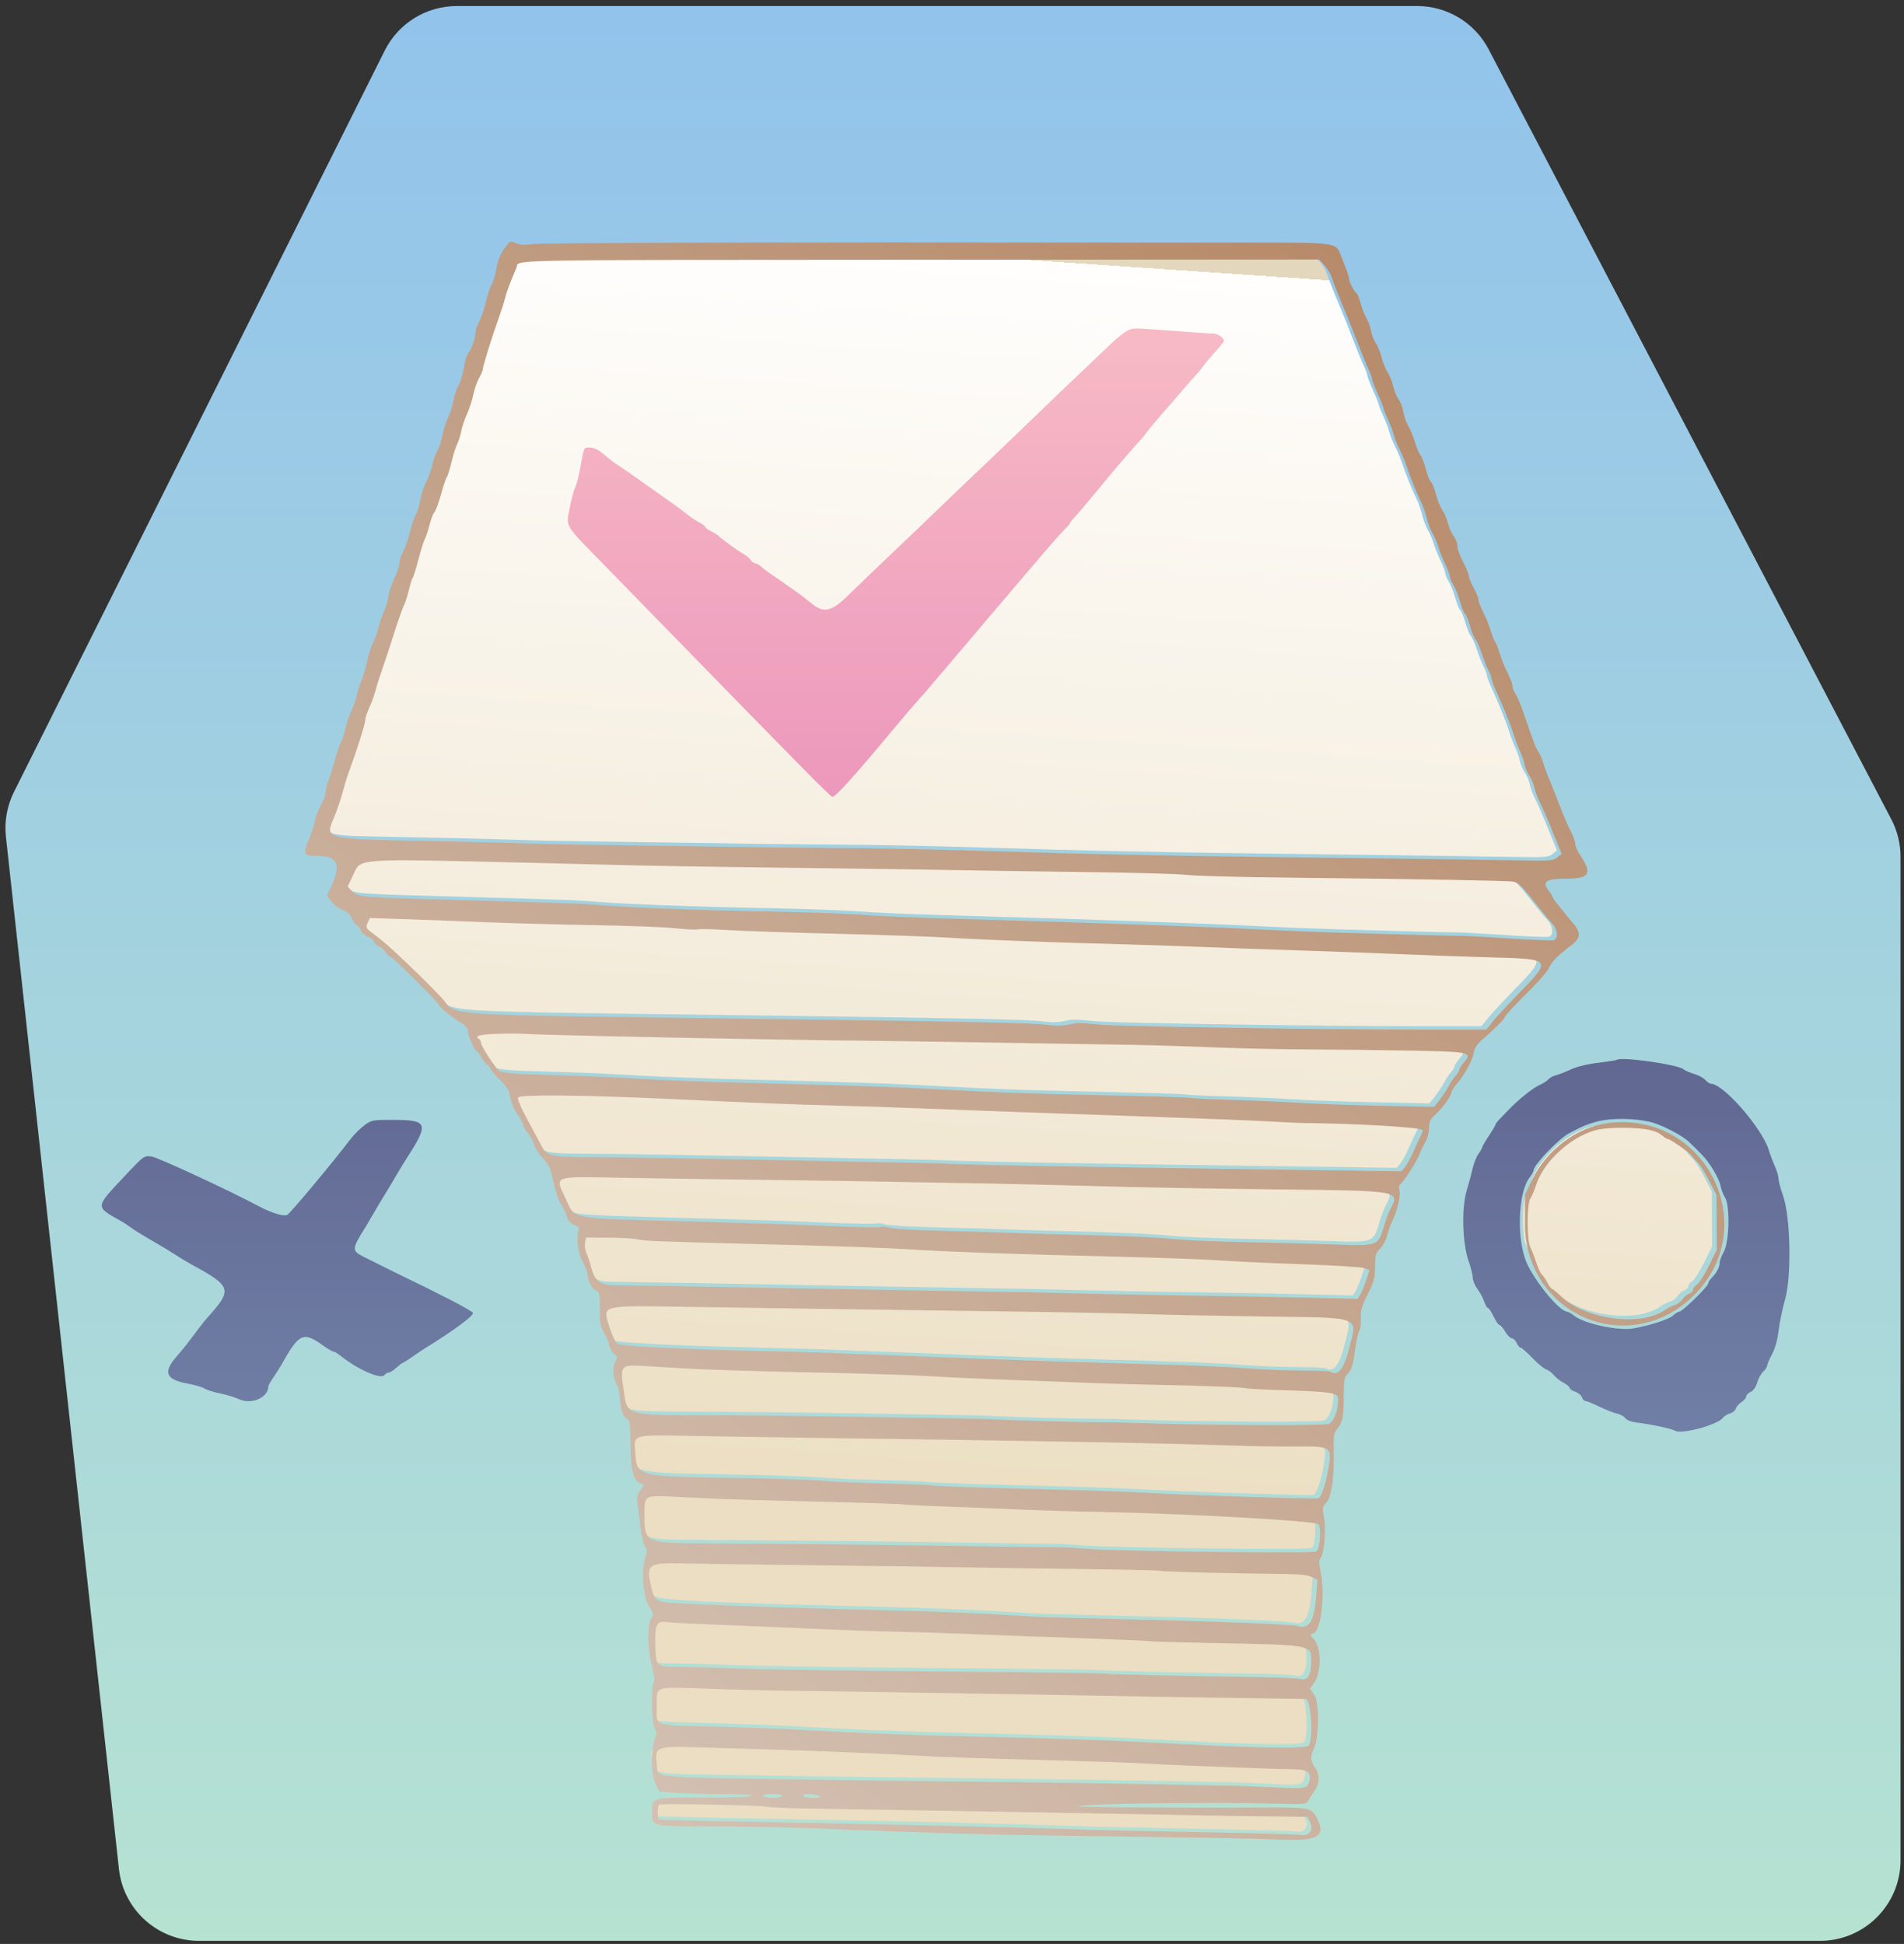 <svg width="189" height="193" viewBox="0 0 189 193" fill="none" xmlns="http://www.w3.org/2000/svg">
<rect x="0" y="0" width="189" height="193" fill="#333333" stroke="none"/>
<path d="M1.385 78.629L38.188 5.023C39.544 2.312 42.315 0.599 45.347 0.599H140.676C143.655 0.599 146.388 2.254 147.769 4.894L187.745 81.352C188.344 82.496 188.656 83.769 188.656 85.061V184.691C188.656 189.112 185.073 192.696 180.652 192.696H19.763C15.679 192.696 12.251 189.622 11.806 185.563L0.587 83.08C0.42 81.551 0.697 80.005 1.385 78.629Z" fill="url(#paint0_linear)"/>
<path fill-rule="evenodd" clip-rule="evenodd" d="M51.392 25.555C51.212 25.601 50.947 25.909 50.802 26.238C50.25 27.498 49.783 28.745 49.661 29.289C49.591 29.6 49.336 30.406 49.095 31.08C48.36 33.131 47.477 35.952 47.477 36.248C47.477 36.401 47.311 36.809 47.108 37.153C46.905 37.498 46.642 38.245 46.524 38.814C46.407 39.383 46.117 40.273 45.881 40.791C45.644 41.31 45.39 42.071 45.316 42.482C45.243 42.893 45.062 43.462 44.915 43.747C44.767 44.032 44.514 44.84 44.35 45.543C44.187 46.246 43.98 46.91 43.89 47.019C43.801 47.127 43.544 47.891 43.319 48.717C43.095 49.543 42.8 50.346 42.663 50.502C42.526 50.658 42.311 51.209 42.184 51.728C42.058 52.246 41.845 52.889 41.711 53.155C41.578 53.422 41.286 54.355 41.063 55.229C40.84 56.104 40.591 56.904 40.509 57.007C40.428 57.111 40.254 57.663 40.123 58.233C39.992 58.803 39.765 59.505 39.62 59.792C39.475 60.079 39.014 61.394 38.597 62.715C38.179 64.035 37.667 65.582 37.46 66.153C37.252 66.723 36.971 67.614 36.836 68.132C36.701 68.651 36.411 69.457 36.192 69.924C35.974 70.391 35.794 70.942 35.792 71.15C35.789 71.519 34.961 74.15 34.237 76.094C34.035 76.635 33.756 77.526 33.618 78.073C33.48 78.621 33.147 79.646 32.879 80.35C31.913 82.892 31.985 82.937 37.201 83.05C39.275 83.095 42.881 83.172 45.215 83.221C47.548 83.27 50.507 83.35 51.789 83.398C53.86 83.477 57.908 83.542 75.479 83.78C78.071 83.815 82.356 83.857 85.001 83.873C87.646 83.89 93.543 84.02 98.106 84.162C107.715 84.461 113.949 84.595 124.599 84.732C128.799 84.785 135.757 84.874 140.061 84.929C144.365 84.984 149.185 85.055 150.772 85.085C153.353 85.136 153.705 85.104 154.104 84.79L154.55 84.439L154.112 83.357C153.027 80.677 152.802 80.149 152.404 79.352C152.171 78.885 151.919 78.206 151.843 77.843C151.767 77.48 151.545 76.957 151.35 76.681C151.154 76.404 150.94 75.895 150.875 75.55C150.809 75.204 150.626 74.666 150.469 74.355C150.311 74.044 150.033 73.323 149.851 72.752C149.484 71.607 148.755 69.79 148.057 68.286C147.807 67.747 147.603 67.196 147.602 67.06C147.601 66.924 147.465 66.558 147.299 66.247C147.133 65.936 146.829 65.172 146.623 64.55C146.417 63.928 146.137 63.291 146 63.136C145.863 62.98 145.611 62.366 145.44 61.772C145.268 61.177 145.049 60.643 144.954 60.584C144.858 60.525 144.642 59.993 144.473 59.402C144.305 58.811 144.007 58.063 143.811 57.739C143.615 57.416 143.455 57.03 143.455 56.881C143.455 56.732 143.251 56.191 143.003 55.678C142.754 55.164 142.448 54.405 142.322 53.99C142.196 53.576 141.933 52.956 141.737 52.612C141.541 52.27 141.285 51.591 141.167 51.104C141.049 50.617 140.807 49.922 140.628 49.559C140.175 48.64 139.501 46.985 139.171 45.977C139.018 45.51 138.7 44.746 138.464 44.279C138.228 43.813 137.975 43.178 137.902 42.868C137.829 42.559 137.563 41.856 137.312 41.307C137.061 40.758 136.855 40.238 136.855 40.151C136.855 40.065 136.601 39.434 136.29 38.747C135.979 38.061 135.724 37.401 135.724 37.281C135.724 37.16 135.561 36.712 135.362 36.286C135.163 35.86 134.692 34.705 134.316 33.72C133.941 32.735 133.435 31.462 133.194 30.892C132.478 29.206 131.93 27.823 131.708 27.147C131.593 26.799 131.271 26.268 130.991 25.968L130.481 25.423L91.1 25.447C69.441 25.46 51.572 25.509 51.392 25.555ZM35.733 85.138C35.301 85.208 35.105 85.442 34.629 86.45L34.049 87.676L34.462 88.116C35.055 88.746 35.033 88.745 46.629 89.059C52.437 89.217 57.612 89.389 58.131 89.441C60.896 89.721 68.082 90.007 76.61 90.175C80.136 90.245 83.997 90.386 85.19 90.488C86.382 90.591 90.158 90.755 93.581 90.853C108.702 91.288 119.586 91.672 125.542 91.981C127.46 92.081 130.727 92.208 132.801 92.265C134.875 92.321 138.185 92.415 140.155 92.475C142.126 92.535 144.035 92.575 144.398 92.564C144.761 92.554 146.931 92.67 149.219 92.822C151.508 92.975 153.551 93.055 153.758 93.001C154.253 92.871 154.142 91.872 153.569 91.3C153.347 91.078 152.53 90.084 151.752 89.091C150.641 87.672 150.216 87.265 149.772 87.192C149.132 87.087 140.38 86.93 127.427 86.792C122.605 86.74 118.065 86.618 117.339 86.521C116.613 86.424 112.201 86.299 107.534 86.242C102.867 86.186 96.97 86.099 94.429 86.048C91.888 85.997 85.736 85.908 80.758 85.849C69.912 85.722 63.643 85.618 59.074 85.492C48.042 85.186 36.508 85.011 35.733 85.138ZM36.023 91.297C35.806 91.771 35.844 91.827 36.876 92.587C37.807 93.273 38.833 94.209 41.538 96.842C41.849 97.145 42.655 97.968 43.329 98.671C45.195 100.618 41.212 100.363 77.364 100.845C96.338 101.097 102.304 101.227 103.574 101.415C104.275 101.518 105.029 101.511 105.554 101.396C106.549 101.177 106.254 101.177 108.854 101.396C111.054 101.58 130.754 101.879 140.966 101.883L147.057 101.885L147.745 101.036C148.124 100.57 149.349 99.25 150.47 98.104C153.549 94.952 153.489 94.871 147.972 94.724C145.747 94.665 141.932 94.531 139.495 94.425C137.058 94.321 132.518 94.151 129.407 94.049C122.578 93.825 124.025 93.877 118.753 93.668C116.316 93.572 112.71 93.453 110.74 93.402C104.442 93.242 96.687 92.947 93.675 92.752C92.067 92.648 87.019 92.472 82.456 92.36C77.892 92.248 73.036 92.083 71.665 91.993C70.293 91.903 69.001 91.874 68.795 91.928C68.588 91.982 67.589 91.934 66.575 91.821C65.56 91.708 61.888 91.566 58.414 91.507C54.94 91.447 50.103 91.315 47.666 91.213C45.229 91.112 41.663 90.977 39.742 90.915L36.248 90.801L36.023 91.297ZM48.844 102.301C47.082 102.363 46.59 102.512 47.1 102.828C47.204 102.892 47.289 103.074 47.289 103.233C47.289 103.522 48.726 105.726 49.079 105.978C49.382 106.195 50.929 106.311 54.737 106.404C56.707 106.452 59.789 106.577 61.585 106.683C66.012 106.943 68.191 107.023 76.987 107.253C86.428 107.499 89.023 107.598 96.409 107.997C98.379 108.103 102.071 108.238 104.611 108.295C115.013 108.531 117.361 108.599 117.811 108.676C118.07 108.721 119.937 108.804 121.959 108.861C123.981 108.918 126.824 109.044 128.276 109.141C129.728 109.238 133.385 109.37 136.402 109.435L141.889 109.554L142.458 108.831C142.771 108.433 143.174 107.819 143.355 107.465C143.536 107.112 143.844 106.65 144.041 106.44C144.237 106.229 144.398 105.966 144.398 105.857C144.398 105.746 144.613 105.407 144.874 105.102C145.71 104.131 145.472 104.08 139.59 103.967C136.686 103.912 132.188 103.86 129.596 103.852C127.003 103.845 122.803 103.753 120.262 103.649C117.721 103.545 113.945 103.43 111.871 103.393C104.912 103.269 84.722 102.958 84.341 102.97C82.448 103.025 52.636 102.415 51.437 102.297C51.074 102.261 49.907 102.263 48.844 102.301ZM50.957 108.627C50.897 108.784 51.257 109.661 51.761 110.584C52.264 111.503 52.842 112.579 53.046 112.973C53.871 114.57 53.641 114.514 59.513 114.556C62.383 114.577 69.652 114.695 75.667 114.819C81.682 114.943 87.834 115.062 89.338 115.083C90.842 115.104 93.43 115.18 95.089 115.251C96.748 115.322 107.228 115.508 118.376 115.665L138.647 115.949L139.004 115.517C139.201 115.279 139.565 114.618 139.813 114.047C140.061 113.477 140.391 112.765 140.546 112.466C140.7 112.167 140.796 111.891 140.758 111.852C140.475 111.569 134.006 111.191 128.842 111.155C128.53 111.153 127.003 111.08 125.447 110.993C123.892 110.906 118.885 110.706 114.322 110.548C100.991 110.089 96.322 109.92 91.412 109.719C88.871 109.616 84.926 109.485 82.644 109.429C78.714 109.332 75.075 109.187 65.768 108.756C57.335 108.366 51.078 108.312 50.957 108.627ZM158.257 111.79C155.751 112.278 152.819 114.853 152.036 117.253C151.85 117.823 151.582 118.457 151.442 118.662C151.088 119.177 151.092 122.819 151.448 123.501C151.59 123.775 151.854 124.453 152.034 125.01C152.213 125.566 152.464 126.106 152.593 126.209C152.72 126.313 152.967 126.674 153.142 127.011C153.316 127.348 153.52 127.625 153.595 127.625C153.67 127.627 154.086 127.966 154.518 128.38C156.876 130.635 162.338 131.385 164.704 129.78C165.084 129.522 165.587 129.263 165.823 129.204C166.058 129.144 166.381 128.899 166.539 128.657C166.697 128.416 166.998 128.163 167.209 128.096C167.419 128.03 167.591 127.855 167.591 127.707C167.591 127.559 167.764 127.331 167.976 127.201C168.189 127.071 168.718 126.242 169.155 125.361L169.947 123.758L169.934 121.024L169.921 118.29L169.192 116.876C168.791 116.098 168.281 115.287 168.057 115.074C167.834 114.861 167.573 114.562 167.479 114.411C167.281 114.093 165.316 112.727 165.056 112.727C164.96 112.727 164.698 112.555 164.474 112.345C163.778 111.691 160.341 111.384 158.257 111.79ZM55.251 116.873C54.922 117.406 56.112 119.955 56.873 120.345C57.374 120.603 58.883 120.68 68.219 120.933C74.765 121.11 77.658 121.205 82.222 121.392C84.686 121.493 86.825 121.529 86.975 121.471C87.125 121.414 87.527 121.454 87.869 121.561C88.21 121.668 90.699 121.807 93.399 121.871C96.099 121.934 99.026 122.018 99.904 122.057C100.782 122.096 103.537 122.177 106.026 122.238C111.614 122.375 114.387 122.501 116.585 122.721C117.518 122.814 120.658 122.936 123.562 122.994C126.466 123.051 130.301 123.152 132.085 123.219C136.231 123.373 136.334 123.338 136.858 121.582C137.068 120.876 137.365 120.059 137.518 119.766C138.518 117.848 138.721 117.884 126.107 117.743C120.04 117.675 112.361 117.539 109.043 117.44C105.724 117.341 100.675 117.217 97.823 117.165C84.547 116.92 81.734 116.875 73.97 116.779C69.407 116.724 63.383 116.634 60.582 116.58C55.586 116.484 55.487 116.49 55.251 116.873ZM57.607 123.038C57.554 123.317 57.627 123.805 57.769 124.122C57.911 124.441 58.12 125.071 58.234 125.524C58.553 126.8 59.118 127.244 60.432 127.257C62.606 127.279 71.574 127.431 83.493 127.648C90.182 127.77 96.97 127.885 98.577 127.904C100.185 127.922 103.664 127.996 106.308 128.066C108.953 128.136 114.044 128.234 117.622 128.283C121.2 128.332 126.419 128.426 129.219 128.491L134.31 128.611L134.564 128.184C134.704 127.949 134.967 127.308 135.148 126.759L135.477 125.76L134.988 125.565C134.719 125.458 131.91 125.282 128.747 125.173C125.584 125.064 121.935 124.894 120.639 124.795C119.343 124.696 114.591 124.526 110.08 124.418C100.084 124.177 93.191 123.93 89.432 123.677C87.877 123.572 83.082 123.395 78.778 123.284C64.519 122.915 63.605 122.882 62.845 122.711C62.43 122.618 61.104 122.54 59.897 122.537L57.703 122.532L57.607 123.038ZM60.064 129.565C59.534 129.996 60.135 132.701 60.844 133.081C61.257 133.302 67.177 133.606 74.159 133.765C77.166 133.833 80.306 133.917 81.135 133.952C81.965 133.987 84.893 134.1 87.641 134.203C90.389 134.306 94.971 134.482 97.823 134.593C100.675 134.705 105.894 134.875 109.42 134.971C117.827 135.201 120.986 135.326 123.845 135.543C125.141 135.641 127.377 135.724 128.813 135.727C130.249 135.73 131.505 135.783 131.605 135.844C132.361 136.312 132.944 135.583 133.464 133.518C134.281 130.275 134.901 130.501 124.787 130.36C120.276 130.297 115.44 130.204 114.039 130.153C110.905 130.04 105.741 129.944 94.712 129.797C86.3 129.684 82.504 129.629 67.936 129.41C61.569 129.314 60.342 129.338 60.064 129.565ZM61.411 135.58C61.058 136.24 61.544 139.067 62.107 139.63C62.583 140.107 63.349 140.153 70.953 140.169C76.23 140.179 96.589 140.481 98.2 140.572C100.466 140.7 106.572 140.863 109.325 140.868C110 140.87 111.018 140.888 111.588 140.911C117.954 141.157 131.072 141.231 131.459 141.023C132.003 140.732 132.444 139.441 132.352 138.414C132.31 137.957 131.401 137.826 127.395 137.701C125.183 137.631 123.317 137.541 123.247 137.5C123.068 137.394 119.355 137.247 114.322 137.148C111.937 137.101 109.01 137.018 107.817 136.964C106.624 136.911 103.188 136.779 100.18 136.673C97.173 136.566 93.397 136.392 91.789 136.287C90.182 136.181 84.921 136.014 80.098 135.915C72.295 135.755 69.085 135.632 63.275 135.273C61.727 135.177 61.617 135.195 61.411 135.58ZM62.758 142.417C62.597 142.611 62.544 143.117 62.598 143.959C62.744 146.245 62.748 146.246 72.65 146.393C76.28 146.448 80.141 146.573 81.23 146.672C82.319 146.771 85.144 146.893 87.508 146.943C89.873 146.993 91.879 147.078 91.966 147.133C92.055 147.187 95.636 147.321 99.925 147.431C108.926 147.661 111.119 147.734 113.851 147.894C117.359 148.101 130.154 148.506 130.388 148.418C130.704 148.298 131.137 147.014 131.407 145.396C131.759 143.296 131.662 143.233 128.184 143.268C126.679 143.283 124.217 143.252 122.713 143.199C115.751 142.956 103.134 142.72 81.324 142.426C77.591 142.376 71.94 142.288 68.767 142.231C63.728 142.141 62.968 142.164 62.758 142.417ZM63.714 148.515C63.451 149.006 63.445 150.874 63.702 151.801C63.976 152.788 64.459 152.873 69.822 152.887C75.31 152.901 91.336 153.075 98.2 153.195C100.949 153.243 103.664 153.276 104.234 153.267C104.805 153.259 106.374 153.339 107.723 153.444C110.802 153.685 129.895 153.899 130.194 153.696C130.564 153.446 130.725 151.313 130.398 150.986C130.066 150.654 117.363 149.937 108.948 149.774C106.096 149.719 102.023 149.593 99.897 149.495C97.771 149.397 94.589 149.269 92.826 149.209C91.063 149.149 89.409 149.062 89.149 149.015C88.89 148.968 85.114 148.847 80.758 148.746C72.939 148.565 71.4 148.512 66.447 148.255C64.018 148.129 63.916 148.139 63.714 148.515ZM64.324 155.225C63.801 155.675 63.922 157.246 64.56 158.291C64.887 158.827 68.739 159.067 82.267 159.395C92.681 159.648 95.336 159.749 102.349 160.164C103.126 160.21 107.369 160.331 111.777 160.434C120.676 160.64 127.848 160.928 128.392 161.1C129.466 161.441 130 160.578 130.178 158.215L130.307 156.51L129.763 156.231C129.383 156.036 128.536 155.945 126.956 155.927C120.911 155.856 114.923 155.705 114.782 155.618C114.697 155.565 110.824 155.479 106.177 155.427C101.531 155.375 96.329 155.299 94.618 155.258C92.906 155.216 86.627 155.13 80.664 155.065C74.701 155 68.694 154.916 67.316 154.877C64.948 154.811 64.784 154.83 64.324 155.225ZM64.807 160.927C64.493 161.304 64.504 164.17 64.821 164.763C65.008 165.112 65.211 165.148 67.047 165.156C68.158 165.161 69.746 165.196 70.576 165.234C74.337 165.405 81.818 165.527 94.806 165.628C102.533 165.688 108.981 165.773 109.137 165.817C109.385 165.886 116.696 166.052 125.259 166.182C126.814 166.206 128.352 166.289 128.675 166.365C129.337 166.522 129.69 165.929 129.69 164.66C129.69 162.919 130.04 162.984 119.508 162.774C116.345 162.712 113.712 162.632 113.657 162.598C113.603 162.565 110.76 162.441 107.34 162.324C103.921 162.206 100.317 162.076 99.332 162.034C98.347 161.992 96.522 161.915 95.278 161.863C94.033 161.81 91.063 161.721 88.678 161.663C86.293 161.606 82.602 161.476 80.476 161.376C78.35 161.275 74.277 161.103 71.425 160.993C68.573 160.883 65.975 160.753 65.652 160.704C65.252 160.643 64.983 160.714 64.807 160.927ZM64.878 167.521C64.698 167.961 64.683 170.216 64.856 170.636C64.965 170.901 65.66 170.956 70.23 171.067C73.117 171.137 76.879 171.275 78.59 171.373C85.268 171.754 90.336 171.944 98.672 172.125C103.442 172.23 109.637 172.438 112.437 172.588C124.067 173.214 129.174 173.324 129.444 172.953C129.932 172.286 129.677 168.404 129.141 168.339C129.08 168.332 126.357 168.292 123.09 168.252C119.824 168.211 112.866 168.096 107.628 167.997C99.121 167.836 81.589 167.557 76.327 167.498C75.238 167.486 72.25 167.405 69.686 167.319C65.197 167.167 65.019 167.175 64.878 167.521ZM65.033 173.39C64.633 173.715 64.604 173.841 64.727 174.739C64.91 176.071 65.03 176.105 69.822 176.182C72 176.217 76.879 176.295 80.664 176.355C84.45 176.416 92.044 176.51 97.54 176.566C103.037 176.621 110.716 176.732 114.605 176.812C118.494 176.892 121.973 176.957 122.336 176.955C122.699 176.955 124.356 177.023 126.017 177.109C129.261 177.275 129.32 177.262 129.552 176.316C129.712 175.663 129.237 175.331 128.121 175.317C125.595 175.286 116.645 174.946 113.945 174.78C112.286 174.678 107.195 174.5 102.632 174.386C98.068 174.272 92.935 174.097 91.224 173.997C87.2 173.764 80.783 173.493 76.139 173.361C74.116 173.303 70.89 173.205 68.969 173.144C65.723 173.04 65.444 173.057 65.033 173.39ZM64.96 178.84C64.781 179.019 64.786 180.186 64.966 180.295C65.044 180.341 68.247 180.432 72.085 180.497C83.573 180.689 100.744 181.081 106.026 181.271C107.685 181.33 113.37 181.461 118.659 181.561C123.948 181.661 128.446 181.785 128.653 181.837C129.409 182.027 129.968 181.33 129.612 180.64L129.303 180.044L126.527 180.002C125 179.979 123.072 179.955 122.242 179.949C121.412 179.943 117.636 179.876 113.851 179.8C108.081 179.685 93.803 179.439 79.344 179.205C77.529 179.175 75.917 179.104 75.761 179.047C75.319 178.884 65.111 178.689 64.96 178.84Z" fill="url(#paint1_linear)"/>
<path fill-rule="evenodd" clip-rule="evenodd" d="M50.264 24.408C49.643 25.252 49.447 25.714 49.241 26.832C49.133 27.419 48.927 28.078 48.783 28.296C48.641 28.515 48.389 29.272 48.225 29.978C48.062 30.685 47.761 31.574 47.558 31.953C47.355 32.333 47.188 32.822 47.188 33.041C47.188 33.586 46.814 34.657 46.495 35.028C46.35 35.195 46.145 35.872 46.039 36.531C45.933 37.191 45.691 37.987 45.5 38.301C45.31 38.614 45.095 39.253 45.023 39.719C44.95 40.186 44.696 40.992 44.458 41.511C44.22 42.029 43.965 42.835 43.892 43.302C43.818 43.769 43.606 44.415 43.42 44.739C43.234 45.062 42.99 45.752 42.879 46.272C42.767 46.792 42.51 47.503 42.307 47.852C42.104 48.202 41.846 48.99 41.734 49.604C41.623 50.218 41.409 50.91 41.257 51.14C41.106 51.37 40.854 52.116 40.696 52.797C40.538 53.478 40.237 54.355 40.028 54.747C39.817 55.138 39.646 55.664 39.646 55.914C39.646 56.166 39.423 56.841 39.152 57.415C38.88 57.99 38.613 58.804 38.559 59.225C38.506 59.646 38.316 60.287 38.139 60.65C37.961 61.013 37.714 61.724 37.59 62.231C37.466 62.737 37.209 63.458 37.019 63.834C36.828 64.208 36.57 65.024 36.444 65.647C36.319 66.269 36.067 67.12 35.885 67.539C35.703 67.957 35.492 68.632 35.416 69.038C35.34 69.445 35.114 70.097 34.915 70.487C34.716 70.878 34.432 71.714 34.285 72.345C34.138 72.976 33.933 73.594 33.831 73.718C33.728 73.842 33.473 74.58 33.264 75.358C33.055 76.135 32.754 77.111 32.596 77.526C32.438 77.941 32.304 78.485 32.3 78.735C32.295 78.985 32.091 79.537 31.846 79.961C31.601 80.385 31.338 81.071 31.263 81.485C31.187 81.9 30.916 82.737 30.66 83.346C30.039 84.822 30.123 84.973 31.578 84.98C33.545 84.99 33.899 85.879 32.832 88.124L32.455 88.915L32.874 89.482C33.104 89.793 33.606 90.173 33.989 90.326C34.452 90.511 34.768 90.8 34.926 91.184C35.058 91.502 35.239 91.762 35.327 91.762C35.415 91.762 35.618 92.015 35.779 92.325C35.939 92.635 36.278 92.94 36.531 93.004C36.785 93.068 37.042 93.276 37.103 93.468C37.164 93.66 37.382 93.87 37.586 93.936C37.791 94.001 38.093 94.259 38.258 94.511C38.423 94.762 38.633 94.968 38.724 94.968C38.934 94.968 43.605 99.605 43.605 99.812C43.605 99.995 44.952 101.069 45.821 101.579C46.177 101.788 46.434 102.092 46.434 102.303C46.434 102.787 47.13 104.396 47.34 104.396C47.43 104.396 47.609 104.625 47.737 104.906C47.865 105.187 48.133 105.531 48.333 105.671C48.533 105.811 48.697 106.011 48.697 106.116C48.697 106.22 49.109 106.707 49.612 107.198C50.358 107.925 50.552 108.251 50.659 108.961C50.733 109.461 51.027 110.161 51.346 110.601C51.652 111.024 51.902 111.491 51.902 111.639C51.902 111.788 52.121 112.169 52.388 112.487C52.655 112.804 52.95 113.342 53.044 113.682C53.138 114.021 53.521 114.615 53.896 115.001C54.472 115.593 54.633 115.958 54.938 117.356C55.136 118.265 55.454 119.222 55.645 119.481C55.835 119.74 56.099 120.282 56.232 120.684C56.404 121.205 56.63 121.475 57.016 121.621C57.447 121.784 57.532 121.905 57.431 122.209C57.178 122.97 57.368 124.397 57.842 125.287C58.101 125.774 58.313 126.308 58.313 126.475C58.313 127.099 58.724 127.924 59.124 128.102C59.506 128.272 59.539 128.419 59.539 129.965C59.539 131.349 59.61 131.759 59.943 132.303C60.165 132.666 60.405 133.239 60.477 133.576C60.548 133.912 60.77 134.303 60.971 134.444C61.304 134.677 61.312 134.746 61.066 135.221C60.769 135.793 60.853 136.782 61.266 137.573C61.404 137.838 61.517 138.351 61.519 138.714C61.522 139.709 61.868 140.754 62.231 140.87C62.514 140.959 62.559 141.282 62.578 143.391C62.601 145.985 62.887 147.07 63.608 147.298C63.952 147.408 63.95 147.43 63.568 147.946C63.271 148.349 63.196 148.662 63.267 149.207C63.319 149.607 63.459 150.697 63.578 151.631C63.698 152.564 63.909 153.441 64.048 153.58C64.259 153.791 64.256 153.978 64.033 154.712C63.63 156.035 63.871 158.692 64.475 159.581C64.897 160.203 64.909 160.283 64.638 160.695C64.236 161.309 64.275 163.717 64.714 165.395C64.937 166.246 65.001 166.828 64.892 167.033C64.612 167.564 64.686 171.21 64.986 171.62C65.207 171.924 65.207 172.087 64.986 172.717C64.587 173.847 64.645 176.285 65.091 177.159L65.456 177.877L67.194 178C68.149 178.068 70.238 178.123 71.835 178.123C73.598 178.123 74.697 178.193 74.631 178.301C74.567 178.403 72.577 178.474 69.872 178.468C64.612 178.457 64.724 178.425 64.724 179.937C64.724 181.349 64.638 181.328 70.536 181.332C73.407 181.334 77.919 181.417 80.563 181.517C83.208 181.618 87.578 181.784 90.274 181.887C96.035 182.107 101.709 182.223 114.599 182.384C119.784 182.449 125.3 182.563 126.855 182.637C130.72 182.821 131.61 182.372 130.792 180.648C130.236 179.476 130.074 179.437 125.801 179.452C115.654 179.486 106.91 179.433 107.004 179.338C107.258 179.084 120.125 178.902 126.188 179.066C129.541 179.157 129.677 179.146 129.865 178.78C129.973 178.57 130.252 178.132 130.485 177.808C131.007 177.08 131.027 176.116 130.532 175.484C130.096 174.926 130.058 174.337 130.412 173.636C130.942 172.589 130.987 169.054 130.48 168.31L130.036 167.658L130.411 167.142C131.185 166.081 131.195 163.591 130.43 162.765C130.017 162.319 130.014 162.295 130.36 162.185C131.125 161.942 131.567 158.273 131.097 156.059C130.904 155.148 130.905 154.88 131.101 154.644C131.451 154.222 131.645 151.803 131.422 150.634C131.248 149.723 131.268 149.601 131.652 149.192C132.169 148.641 132.44 146.79 132.391 144.132C132.362 142.518 132.405 142.238 132.74 141.869C133.263 141.294 133.395 140.614 133.385 138.579C133.379 137.465 133.457 136.753 133.604 136.598C134.182 135.984 134.292 135.677 134.5 134.091C134.623 133.159 134.811 132.288 134.919 132.154C135.027 132.021 135.101 131.459 135.083 130.905C135.055 130.073 135.173 129.656 135.76 128.508C136.334 127.388 136.476 126.897 136.493 125.986C136.522 124.446 136.508 124.502 137.031 123.937C137.286 123.661 137.59 123.076 137.705 122.636C137.819 122.197 138.073 121.498 138.268 121.084C138.735 120.09 139.059 118.589 138.909 118.115C138.843 117.907 138.864 117.684 138.956 117.619C139.313 117.367 140.549 115.469 140.848 114.714C141.021 114.276 141.316 113.664 141.504 113.353C141.691 113.041 141.845 112.441 141.845 112.019C141.846 111.464 141.963 111.147 142.27 110.869C143.064 110.153 143.933 109.017 144.05 108.544C144.114 108.285 144.328 107.903 144.526 107.696C145.242 106.945 146.15 105.337 146.274 104.601C146.37 104.034 146.597 103.678 147.188 103.17C147.62 102.798 148.059 102.404 148.163 102.295C148.266 102.187 148.585 101.875 148.87 101.602C149.155 101.329 149.388 101.028 149.388 100.932C149.388 100.836 150.319 99.841 151.456 98.72C152.593 97.6 153.642 96.402 153.785 96.058C154.035 95.46 154.565 94.929 156.057 93.781C156.922 93.116 156.941 92.572 156.129 91.629C155.792 91.238 155.456 90.832 155.382 90.727C155.308 90.622 154.99 90.228 154.675 89.852C154.36 89.475 154.102 89.107 154.102 89.033C154.102 88.959 153.935 88.686 153.729 88.425C153.023 87.527 153.452 87.237 155.485 87.237C157.828 87.237 158.094 86.744 156.794 84.806C156.558 84.455 156.365 83.987 156.365 83.768C156.365 83.548 156.163 82.987 155.915 82.521C155.668 82.056 155.193 80.953 154.861 80.072C154.528 79.19 154.056 78.002 153.812 77.432C153.568 76.861 153.268 76.055 153.146 75.64C153.023 75.225 152.818 74.759 152.69 74.603C152.472 74.338 152.267 73.798 151.173 70.603C150.934 69.907 150.605 69.146 150.441 68.912C150.277 68.677 150.143 68.326 150.143 68.13C150.143 67.935 149.921 67.339 149.651 66.805C149.38 66.272 149.032 65.411 148.877 64.892C148.722 64.374 148.518 63.854 148.423 63.738C148.329 63.622 148.126 63.113 147.974 62.606C147.821 62.101 147.483 61.269 147.223 60.759C146.962 60.249 146.748 59.685 146.748 59.506C146.748 59.327 146.537 58.81 146.279 58.359C146.021 57.907 145.809 57.389 145.808 57.205C145.807 57.021 145.551 56.394 145.24 55.811C144.929 55.228 144.674 54.52 144.674 54.238C144.674 53.955 144.513 53.518 144.316 53.267C144.118 53.016 143.858 52.432 143.738 51.969C143.618 51.506 143.361 50.905 143.166 50.633C142.972 50.361 142.685 49.648 142.528 49.047C142.371 48.447 142.149 47.899 142.034 47.828C141.919 47.756 141.695 47.197 141.537 46.584C141.377 45.972 141.135 45.343 140.999 45.188C140.863 45.032 140.618 44.452 140.455 43.899C140.293 43.345 139.997 42.624 139.797 42.296C139.598 41.968 139.376 41.341 139.305 40.904C139.233 40.466 139.025 39.914 138.843 39.678C138.661 39.441 138.408 38.83 138.282 38.318C138.156 37.807 137.9 37.171 137.715 36.904C137.53 36.638 137.277 36.009 137.154 35.507C137.03 35.005 136.771 34.368 136.577 34.093C136.383 33.817 136.17 33.271 136.103 32.878C136.036 32.487 135.823 31.893 135.629 31.558C135.435 31.225 135.176 30.57 135.053 30.103C134.93 29.636 134.773 29.212 134.704 29.16C134.437 28.961 133.926 28.028 133.926 27.74C133.926 27.574 133.766 27.041 133.569 26.555C133.372 26.069 133.114 25.411 132.995 25.094C132.629 24.12 132.275 24.079 124.31 24.088C120.317 24.092 113.529 24.09 109.225 24.083C78.511 24.034 53.897 24.099 52.947 24.234C52.133 24.35 51.66 24.325 51.231 24.146C50.674 23.914 50.617 23.929 50.264 24.408ZM131.456 26.311C131.736 26.611 132.058 27.141 132.173 27.489C132.395 28.166 132.943 29.548 133.659 31.234C133.9 31.805 134.406 33.077 134.781 34.063C135.157 35.048 135.628 36.203 135.827 36.629C136.026 37.055 136.189 37.502 136.189 37.623C136.189 37.743 136.444 38.404 136.755 39.09C137.066 39.776 137.32 40.408 137.32 40.494C137.32 40.581 137.526 41.1 137.777 41.649C138.028 42.199 138.294 42.901 138.367 43.211C138.44 43.52 138.693 44.155 138.929 44.622C139.165 45.089 139.483 45.852 139.636 46.319C139.966 47.327 140.64 48.983 141.093 49.902C141.272 50.265 141.514 50.96 141.632 51.447C141.75 51.933 142.006 52.612 142.202 52.955C142.398 53.298 142.661 53.918 142.787 54.333C142.913 54.748 143.219 55.507 143.468 56.02C143.716 56.533 143.92 57.074 143.92 57.223C143.92 57.372 144.08 57.759 144.276 58.082C144.472 58.405 144.77 59.154 144.938 59.745C145.107 60.335 145.323 60.867 145.419 60.926C145.514 60.985 145.733 61.52 145.905 62.114C146.076 62.709 146.328 63.322 146.465 63.478C146.602 63.634 146.882 64.27 147.088 64.892C147.294 65.515 147.598 66.278 147.764 66.589C147.93 66.9 148.066 67.266 148.067 67.403C148.068 67.538 148.272 68.09 148.522 68.628C149.22 70.132 149.949 71.95 150.316 73.095C150.498 73.665 150.776 74.386 150.934 74.698C151.091 75.009 151.274 75.546 151.34 75.892C151.405 76.238 151.619 76.747 151.815 77.023C152.01 77.3 152.232 77.823 152.308 78.186C152.384 78.549 152.636 79.228 152.869 79.694C153.267 80.492 153.492 81.019 154.577 83.699L155.015 84.781L154.569 85.132C154.17 85.447 153.818 85.478 151.237 85.428C149.65 85.397 144.83 85.327 140.526 85.272C136.222 85.216 129.264 85.127 125.064 85.074C114.414 84.938 108.18 84.804 98.571 84.505C94.008 84.362 88.111 84.232 85.466 84.216C82.822 84.199 78.536 84.157 75.944 84.122C58.374 83.885 54.325 83.82 52.254 83.741C50.972 83.692 48.013 83.612 45.68 83.563C31.093 83.258 32.266 83.531 33.344 80.693C33.612 79.988 33.944 78.964 34.083 78.416C34.221 77.869 34.5 76.978 34.702 76.436C35.426 74.493 36.254 71.862 36.257 71.492C36.259 71.285 36.439 70.733 36.657 70.266C36.876 69.8 37.166 68.993 37.301 68.475C37.436 67.956 37.717 67.066 37.925 66.495C38.133 65.925 38.644 64.378 39.062 63.057C39.479 61.737 39.94 60.422 40.085 60.135C40.23 59.847 40.456 59.146 40.588 58.575C40.719 58.005 40.893 57.454 40.974 57.35C41.056 57.246 41.304 56.446 41.528 55.572C41.751 54.698 42.043 53.764 42.176 53.498C42.31 53.231 42.523 52.589 42.649 52.07C42.776 51.552 42.991 51 43.128 50.844C43.265 50.689 43.56 49.886 43.784 49.06C44.008 48.234 44.266 47.469 44.355 47.361C44.446 47.253 44.652 46.589 44.816 45.886C44.979 45.182 45.232 44.374 45.38 44.089C45.527 43.805 45.708 43.236 45.781 42.824C45.855 42.413 46.109 41.652 46.346 41.134C46.582 40.615 46.872 39.725 46.989 39.157C47.107 38.588 47.37 37.84 47.573 37.496C47.776 37.151 47.942 36.744 47.942 36.59C47.942 36.295 48.825 33.474 49.56 31.423C49.801 30.749 50.056 29.942 50.126 29.631C50.248 29.087 50.715 27.841 51.267 26.58C51.632 25.75 48.263 25.816 91.566 25.789L130.946 25.765L131.456 26.311ZM51.808 85.64C54.193 85.695 57.672 85.782 59.539 85.834C64.108 85.961 70.377 86.064 81.223 86.192C86.201 86.25 92.353 86.339 94.894 86.39C97.435 86.441 103.332 86.529 107.999 86.585C112.666 86.641 117.078 86.766 117.804 86.864C118.53 86.961 123.07 87.082 127.892 87.134C140.845 87.273 149.597 87.429 150.237 87.534C150.681 87.607 151.106 88.015 152.217 89.433C152.995 90.426 153.812 91.421 154.034 91.642C154.607 92.215 154.718 93.214 154.223 93.343C154.016 93.398 151.973 93.317 149.684 93.165C147.396 93.013 145.226 92.897 144.863 92.907C144.5 92.917 142.591 92.877 140.62 92.817C138.65 92.758 135.34 92.663 133.266 92.607C131.192 92.55 127.925 92.423 126.007 92.323C120.051 92.014 109.167 91.63 94.046 91.196C90.623 91.098 86.847 90.933 85.655 90.831C84.462 90.728 80.601 90.587 77.075 90.518C68.547 90.35 61.361 90.064 58.596 89.784C58.078 89.731 52.901 89.559 47.094 89.401C35.498 89.087 35.52 89.089 34.927 88.458L34.514 88.018L35.094 86.792C35.839 85.214 35.211 85.257 51.808 85.64ZM48.131 91.556C50.568 91.658 55.405 91.79 58.879 91.85C62.353 91.909 66.025 92.05 67.04 92.163C68.054 92.277 69.053 92.325 69.26 92.271C69.466 92.217 70.758 92.246 72.13 92.336C73.501 92.426 78.357 92.591 82.921 92.702C87.484 92.814 92.532 92.991 94.14 93.095C97.152 93.29 104.907 93.585 111.205 93.745C113.175 93.795 116.781 93.915 119.218 94.011C124.49 94.219 123.043 94.167 129.872 94.391C132.983 94.494 137.523 94.663 139.96 94.768C142.397 94.873 146.212 95.007 148.437 95.066C153.954 95.213 154.014 95.294 150.935 98.446C149.814 99.593 148.589 100.912 148.21 101.379L147.522 102.227L141.431 102.226C131.219 102.222 111.519 101.923 109.319 101.738C106.719 101.52 107.014 101.52 106.019 101.738C105.494 101.853 104.74 101.861 104.039 101.757C102.769 101.57 96.803 101.44 77.829 101.187C41.677 100.706 45.66 100.96 43.794 99.014C43.12 98.311 42.314 97.487 42.003 97.184C39.298 94.552 38.272 93.615 37.341 92.93C36.309 92.17 36.271 92.114 36.488 91.639L36.714 91.143L40.207 91.257C42.128 91.32 45.694 91.454 48.131 91.556ZM60.387 102.884C67.696 103.051 83.962 103.337 84.806 103.312C85.187 103.301 105.377 103.611 112.336 103.735C114.41 103.772 118.186 103.888 120.727 103.992C123.268 104.096 127.468 104.187 130.061 104.195C132.653 104.202 137.151 104.254 140.055 104.31C145.937 104.423 146.175 104.474 145.339 105.445C145.078 105.749 144.863 106.089 144.863 106.199C144.863 106.309 144.702 106.571 144.506 106.782C144.309 106.993 144.001 107.454 143.82 107.808C143.639 108.161 143.236 108.775 142.923 109.173L142.354 109.896L136.867 109.778C133.85 109.713 130.193 109.58 128.741 109.483C127.289 109.386 124.446 109.26 122.424 109.204C120.402 109.147 118.535 109.064 118.276 109.019C117.826 108.941 115.478 108.873 105.076 108.638C102.536 108.58 98.844 108.446 96.874 108.34C89.489 107.941 86.893 107.841 77.452 107.595C68.656 107.366 66.477 107.285 62.05 107.025C60.254 106.92 57.172 106.794 55.202 106.746C51.394 106.654 49.847 106.537 49.544 106.321C49.191 106.069 47.754 103.865 47.754 103.576C47.754 103.417 47.669 103.234 47.565 103.17C47.055 102.855 47.547 102.706 49.309 102.643C50.372 102.605 51.539 102.604 51.902 102.639C52.265 102.675 56.084 102.785 60.387 102.884ZM66.233 109.099C75.54 109.529 79.179 109.674 83.109 109.771C85.391 109.827 89.336 109.958 91.877 110.062C96.787 110.262 101.456 110.431 114.787 110.891C119.35 111.048 124.357 111.248 125.912 111.335C127.468 111.422 128.995 111.495 129.307 111.497C134.471 111.533 140.94 111.912 141.223 112.195C141.261 112.233 141.165 112.509 141.011 112.809C140.856 113.108 140.526 113.819 140.278 114.39C140.03 114.96 139.666 115.621 139.469 115.859L139.112 116.292L118.841 116.007C107.693 115.851 97.213 115.664 95.554 115.593C93.895 115.522 91.307 115.447 89.803 115.425C88.299 115.405 82.147 115.286 76.132 115.162C70.117 115.038 62.848 114.919 59.978 114.899C54.106 114.856 54.337 114.913 53.511 113.316C53.307 112.921 52.729 111.846 52.227 110.927C51.722 110.004 51.362 109.127 51.422 108.969C51.543 108.654 57.8 108.709 66.233 109.099ZM159.665 111.499C156.567 111.878 153.515 114.158 152.075 117.168L151.374 118.632L151.372 121.461C151.366 130.5 161.613 134.939 168.056 128.688C175.043 121.909 169.38 110.307 159.665 111.499ZM163.419 112.123C164.073 112.23 164.7 112.463 164.939 112.687C165.163 112.898 165.424 113.07 165.521 113.07C165.781 113.07 167.746 114.435 167.944 114.754C168.038 114.905 168.299 115.203 168.522 115.416C168.746 115.629 169.256 116.44 169.657 117.218L170.386 118.632L170.399 121.366L170.412 124.101L169.62 125.703C169.183 126.585 168.654 127.413 168.441 127.543C168.229 127.674 168.056 127.901 168.056 128.049C168.056 128.197 167.884 128.372 167.674 128.439C167.463 128.506 167.162 128.758 167.004 128.999C166.846 129.241 166.523 129.487 166.288 129.546C166.052 129.605 165.549 129.864 165.169 130.122C162.803 131.728 157.341 130.977 154.983 128.723C154.551 128.309 154.135 127.969 154.06 127.968C153.985 127.967 153.781 127.69 153.607 127.353C153.432 127.016 153.185 126.656 153.058 126.552C152.929 126.448 152.678 125.908 152.499 125.352C152.319 124.796 152.055 124.117 151.913 123.844C151.557 123.162 151.553 119.52 151.907 119.004C152.047 118.8 152.315 118.166 152.501 117.595C153.284 115.195 156.216 112.62 158.722 112.133C159.823 111.918 162.138 111.913 163.419 112.123ZM74.435 117.122C82.199 117.218 85.012 117.263 98.288 117.508C101.14 117.56 106.189 117.684 109.508 117.783C112.826 117.881 120.505 118.018 126.572 118.085C139.186 118.226 138.983 118.191 137.983 120.108C137.83 120.401 137.533 121.218 137.323 121.924C136.799 123.681 136.696 123.716 132.55 123.561C130.766 123.495 126.931 123.393 124.027 123.336C121.123 123.279 117.983 123.156 117.05 123.063C114.852 122.844 112.079 122.717 106.491 122.581C104.002 122.52 101.247 122.438 100.369 122.399C99.491 122.361 96.564 122.277 93.864 122.213C91.164 122.15 88.675 122.01 88.334 121.903C87.992 121.797 87.59 121.756 87.44 121.814C87.29 121.871 85.151 121.836 82.687 121.735C78.123 121.547 75.23 121.453 68.684 121.275C56.139 120.936 57.167 121.121 56.155 119.017C55.053 116.726 54.871 116.804 61.047 116.922C63.847 116.976 69.872 117.066 74.435 117.122ZM63.31 123.054C64.07 123.224 64.984 123.257 79.243 123.626C83.547 123.738 88.342 123.915 89.897 124.019C93.656 124.273 100.549 124.52 110.545 124.76C115.056 124.868 119.808 125.039 121.104 125.138C122.4 125.237 126.049 125.407 129.212 125.516C132.375 125.625 135.184 125.801 135.453 125.908L135.942 126.102L135.613 127.101C135.432 127.65 135.169 128.292 135.029 128.527L134.775 128.953L129.684 128.834C126.884 128.768 121.665 128.675 118.087 128.626C114.509 128.576 109.418 128.478 106.773 128.408C104.129 128.338 100.65 128.265 99.042 128.247C97.435 128.228 90.647 128.113 83.957 127.991C72.039 127.773 63.071 127.621 60.897 127.6C59.583 127.587 59.018 127.142 58.699 125.866C58.585 125.414 58.376 124.783 58.234 124.465C58.092 124.147 58.019 123.659 58.072 123.381L58.169 122.875L60.362 122.88C61.569 122.882 62.895 122.96 63.31 123.054ZM81.318 129.946C84.273 129.99 90.51 130.077 95.177 130.139C106.206 130.287 111.37 130.382 114.504 130.496C115.905 130.547 120.741 130.639 125.252 130.703C135.366 130.844 134.746 130.618 133.929 133.861C133.409 135.926 132.826 136.654 132.07 136.186C131.97 136.125 130.714 136.072 129.278 136.069C127.842 136.066 125.606 135.983 124.31 135.885C121.451 135.669 118.292 135.544 109.885 135.314C106.359 135.218 101.14 135.047 98.288 134.936C95.436 134.824 90.854 134.649 88.106 134.545C85.358 134.443 82.43 134.33 81.6 134.295C80.771 134.26 77.631 134.175 74.624 134.107C67.642 133.948 61.722 133.644 61.309 133.424C61.132 133.328 60.81 132.702 60.593 132.031C59.768 129.476 59.292 129.615 68.401 129.753C72.55 129.815 78.362 129.902 81.318 129.946ZM68.59 135.897C70.353 135.996 75.741 136.159 80.563 136.258C85.386 136.357 90.647 136.524 92.254 136.629C93.862 136.735 97.638 136.909 100.645 137.015C103.653 137.122 107.089 137.253 108.282 137.307C109.475 137.361 112.402 137.443 114.787 137.49C119.82 137.59 123.533 137.736 123.712 137.843C123.782 137.884 125.648 137.974 127.86 138.043C131.866 138.169 132.775 138.3 132.817 138.756C132.909 139.783 132.468 141.075 131.924 141.366C131.537 141.573 118.419 141.499 112.053 141.253C111.483 141.231 110.465 141.212 109.79 141.211C107.037 141.205 100.931 141.043 98.665 140.914C97.054 140.823 76.695 140.522 71.418 140.511C61.786 140.492 62.296 140.63 61.895 137.933C61.547 135.591 61.631 135.484 63.739 135.615C64.644 135.671 66.827 135.798 68.59 135.897ZM81.789 142.768C103.6 143.062 116.216 143.298 123.178 143.542C124.682 143.594 127.144 143.626 128.649 143.611C132.127 143.576 132.224 143.639 131.872 145.739C131.602 147.356 131.169 148.641 130.853 148.76C130.619 148.849 117.824 148.444 114.316 148.237C111.584 148.076 109.391 148.003 100.39 147.773C96.101 147.664 92.52 147.53 92.431 147.475C92.344 147.421 90.338 147.336 87.973 147.286C85.609 147.236 82.784 147.114 81.695 147.015C80.606 146.916 76.745 146.79 73.115 146.736C63.214 146.589 63.209 146.588 63.063 144.302C62.938 142.34 62.534 142.453 69.232 142.573C72.405 142.63 78.056 142.718 81.789 142.768ZM71.369 148.817C72.433 148.865 76.868 148.987 81.223 149.088C85.579 149.19 89.355 149.31 89.614 149.357C89.874 149.405 91.528 149.492 93.291 149.551C95.054 149.611 98.236 149.74 100.362 149.838C102.488 149.936 106.561 150.061 109.413 150.116C117.828 150.279 130.531 150.997 130.863 151.328C131.19 151.655 131.03 153.788 130.659 154.039C130.36 154.242 111.267 154.027 108.188 153.787C106.839 153.682 105.27 153.602 104.699 153.61C104.129 153.618 101.414 153.585 98.665 153.537C91.801 153.418 75.775 153.244 70.287 153.229C64.02 153.213 63.974 153.192 63.971 150.345C63.969 148.446 63.971 148.445 66.912 148.597C68.299 148.669 70.305 148.768 71.369 148.817ZM81.129 155.407C87.092 155.472 93.371 155.559 95.083 155.6C96.794 155.641 101.996 155.718 106.642 155.769C111.289 155.821 115.162 155.907 115.247 155.96C115.388 156.047 121.376 156.199 127.421 156.269C129.001 156.287 129.848 156.379 130.228 156.574L130.772 156.852L130.643 158.557C130.465 160.921 129.931 161.784 128.857 161.442C128.313 161.27 121.141 160.982 112.242 160.776C107.834 160.674 103.591 160.553 102.814 160.507C95.801 160.092 93.146 159.99 82.732 159.738C77.206 159.603 68.99 159.3 66.93 159.155C65.015 159.019 64.931 158.947 64.541 157.108C64.164 155.33 64.51 155.128 67.781 155.22C69.159 155.258 75.166 155.343 81.129 155.407ZM71.89 161.335C74.742 161.445 78.814 161.618 80.941 161.719C83.067 161.819 86.758 161.949 89.143 162.006C91.528 162.063 94.498 162.153 95.743 162.205C96.987 162.258 98.811 162.335 99.797 162.377C100.782 162.419 104.386 162.549 107.805 162.666C111.225 162.783 114.068 162.907 114.122 162.941C114.177 162.975 116.81 163.054 119.973 163.117C130.505 163.326 130.155 163.262 130.155 165.002C130.155 166.272 129.802 166.864 129.14 166.707C128.817 166.631 127.279 166.549 125.724 166.525C117.161 166.394 109.85 166.228 109.602 166.159C109.446 166.116 102.998 166.031 95.271 165.971C82.283 165.87 74.802 165.748 71.041 165.576C70.211 165.538 68.623 165.503 67.512 165.498C65.093 165.488 65.097 165.492 65.046 163.151C65.006 161.307 65.209 160.908 66.117 161.046C66.44 161.095 69.038 161.225 71.89 161.335ZM76.792 167.841C82.054 167.899 99.587 168.179 108.093 168.34C113.331 168.439 120.289 168.553 123.555 168.594C126.822 168.635 129.545 168.675 129.606 168.682C130.142 168.747 130.397 172.629 129.909 173.296C129.639 173.666 124.532 173.556 112.902 172.931C110.102 172.78 103.907 172.572 99.137 172.468C90.801 172.286 85.733 172.096 79.055 171.715C77.344 171.618 73.582 171.48 70.695 171.41C64.719 171.264 65.196 171.435 65.196 169.45C65.196 167.33 64.779 167.48 70.151 167.661C72.715 167.748 75.703 167.828 76.792 167.841ZM76.604 173.703C81.248 173.835 87.665 174.107 91.689 174.34C93.4 174.439 98.533 174.614 103.097 174.729C107.66 174.843 112.751 175.02 114.41 175.122C117.11 175.289 126.06 175.628 128.586 175.66C129.702 175.674 130.177 176.005 130.017 176.659C129.785 177.604 129.726 177.618 126.482 177.451C124.821 177.366 123.164 177.297 122.801 177.298C122.438 177.299 118.959 177.235 115.07 177.154C111.181 177.074 103.502 176.963 98.005 176.908C92.509 176.853 84.915 176.759 81.129 176.698C63.594 176.418 65.401 176.601 65.192 175.082C64.964 173.424 65.164 173.349 69.434 173.487C71.355 173.548 74.581 173.645 76.604 173.703ZM77.641 178.312C77.577 178.416 77.152 178.5 76.698 178.5C76.243 178.5 75.819 178.416 75.755 178.312C75.683 178.195 76.04 178.123 76.698 178.123C77.356 178.123 77.713 178.195 77.641 178.312ZM81.318 178.312C81.523 178.444 81.357 178.495 80.716 178.498C80.23 178.499 79.779 178.416 79.715 178.312C79.564 178.067 80.939 178.067 81.318 178.312ZM76.227 179.389C76.382 179.447 77.994 179.517 79.809 179.547C94.268 179.781 108.546 180.028 114.316 180.143C118.101 180.219 121.877 180.286 122.707 180.292C123.537 180.298 125.465 180.322 126.992 180.345L129.768 180.386L130.077 180.982C130.433 181.672 129.874 182.37 129.118 182.18C128.911 182.127 124.413 182.003 119.124 181.903C113.835 181.803 108.15 181.673 106.491 181.613C101.209 181.424 84.038 181.032 72.55 180.839C68.712 180.775 65.509 180.684 65.431 180.637C65.251 180.529 65.246 179.362 65.425 179.183C65.576 179.031 75.784 179.226 76.227 179.389Z" fill="url(#paint2_linear)"/>
<path fill-rule="evenodd" clip-rule="evenodd" d="M160.5 105.226C160.457 105.268 159.625 105.398 158.65 105.516C157.563 105.647 156.508 105.904 155.916 106.182C155.387 106.43 154.723 106.69 154.442 106.759C154.161 106.828 153.829 107.008 153.703 107.159C153.577 107.31 153.213 107.548 152.894 107.687C152.171 108.002 150.717 109.164 149.7 110.239C149.582 110.365 149.251 110.705 148.966 110.995C148.681 111.286 148.448 111.581 148.448 111.652C148.448 111.722 148.151 112.228 147.788 112.774C147.425 113.321 147.128 113.831 147.128 113.909C147.128 113.986 146.961 114.283 146.758 114.568C146.554 114.854 146.295 115.503 146.182 116.012C146.068 116.519 145.801 117.514 145.587 118.221C145.067 119.938 145.167 123.503 145.784 125.214C146.004 125.827 146.185 126.553 146.185 126.827C146.185 127.102 146.395 127.612 146.652 127.96C146.908 128.308 147.212 128.876 147.326 129.222C147.441 129.568 147.605 129.852 147.691 129.852C147.778 129.852 148.033 130.233 148.259 130.7C148.485 131.167 148.75 131.549 148.848 131.549C148.946 131.549 149.201 131.846 149.415 132.209C149.629 132.572 149.925 132.869 150.073 132.869C150.221 132.869 150.438 133.081 150.556 133.34C150.674 133.599 150.855 133.811 150.957 133.811C151.06 133.811 151.577 134.266 152.106 134.821C152.635 135.376 153.257 135.89 153.487 135.963C153.718 136.036 154.06 136.292 154.248 136.531C154.436 136.77 154.862 137.106 155.196 137.279C155.529 137.451 155.801 137.679 155.801 137.786C155.801 137.892 156.053 138.067 156.36 138.174C156.666 138.281 156.969 138.531 157.032 138.729C157.095 138.928 157.248 139.091 157.373 139.091C157.497 139.091 158.123 139.347 158.763 139.659C159.403 139.972 160.19 140.28 160.511 140.344C160.832 140.408 161.199 140.609 161.325 140.79C161.461 140.984 161.907 141.164 162.403 141.226C163.987 141.425 165.889 141.829 166.274 142.049C166.943 142.429 170.501 141.468 171.024 140.765C171.151 140.594 171.463 140.402 171.718 140.338C171.972 140.274 172.233 140.06 172.295 139.862C172.358 139.664 172.618 139.365 172.874 139.198C173.129 139.031 173.338 138.782 173.338 138.646C173.338 138.509 173.534 138.308 173.773 138.199C174.04 138.077 174.295 137.713 174.431 137.256C174.554 136.847 174.825 136.358 175.033 136.17C175.241 135.981 175.412 135.726 175.412 135.602C175.412 135.477 175.629 134.967 175.895 134.467C176.201 133.891 176.441 133.033 176.548 132.129C176.641 131.343 176.934 129.936 177.198 129.003C177.856 126.685 177.736 120.796 176.989 118.704C176.744 118.017 176.543 117.259 176.543 117.019C176.543 116.779 176.386 116.238 176.193 115.816C176.001 115.395 175.727 114.668 175.586 114.201C174.927 112.023 171.074 107.601 169.837 107.601C169.72 107.601 169.471 107.431 169.282 107.223C169.094 107.014 168.592 106.745 168.169 106.625C167.745 106.503 167.264 106.292 167.101 106.155C166.543 105.686 160.852 104.886 160.5 105.226ZM163.721 111.366C164.806 111.606 166.917 112.675 167.62 113.341C168.056 113.754 168.261 113.957 168.978 114.683C169.716 115.431 170.652 117.006 170.787 117.728C170.857 118.1 171.056 118.622 171.23 118.887C171.744 119.672 171.666 123.288 171.113 124.282C170.884 124.693 170.698 125.186 170.698 125.378C170.698 125.813 170.405 126.374 169.929 126.849C169.73 127.049 169.566 127.31 169.566 127.43C169.566 127.712 166.988 130.229 166.699 130.229C166.578 130.229 166.293 130.404 166.064 130.619C165.669 130.99 163.754 131.607 162.118 131.891C160.63 132.15 157.278 131.43 156.267 130.635C155.983 130.412 155.668 130.229 155.568 130.229C154.872 130.229 152.66 127.622 151.659 125.623C150.516 123.341 150.628 118.436 151.858 116.871C152.057 116.619 152.22 116.318 152.222 116.203C152.231 115.671 154.691 113.093 155.723 112.535C157.062 111.811 157.652 111.571 158.724 111.309C160 110.998 162.167 111.023 163.721 111.366ZM36.149 111.738C35.74 112.042 35.108 112.681 34.745 113.158C32.963 115.496 28.825 120.45 28.516 120.616C28.171 120.801 26.95 120.431 25.701 119.765C22.756 118.193 15.635 114.89 15.04 114.82C14.293 114.733 14.27 114.749 12.455 116.682C9.396 119.938 9.416 119.759 11.966 121.206C12.268 121.377 12.701 121.656 12.929 121.827C13.365 122.153 14.287 122.72 15.7 123.531C16.167 123.799 16.931 124.267 17.398 124.571C17.864 124.876 18.585 125.31 19 125.536C23.016 127.724 23.105 128.018 20.603 130.802C20.448 130.975 20.132 131.363 19.902 131.663C19.415 132.298 18.69 133.257 18.492 133.528C18.416 133.632 17.968 134.166 17.497 134.715C16.163 136.268 16.463 136.968 18.631 137.368C19.322 137.495 20.069 137.715 20.292 137.856C20.515 137.998 21.206 138.215 21.829 138.34C22.451 138.464 23.316 138.726 23.751 138.923C24.987 139.48 26.637 138.746 26.637 137.639C26.637 137.552 26.869 137.144 27.152 136.731C27.435 136.318 27.795 135.751 27.953 135.47C29.73 132.313 30.087 132.16 32.181 133.661C32.585 133.951 32.997 134.188 33.096 134.188C33.196 134.188 33.517 134.379 33.811 134.613C35.528 135.977 37.786 136.972 38.155 136.527C38.276 136.381 38.479 136.263 38.606 136.263C38.734 136.263 39.067 136.05 39.347 135.791C39.627 135.532 39.9 135.32 39.954 135.32C40.007 135.32 40.448 135.044 40.934 134.707C41.419 134.37 41.954 134.009 42.122 133.906C45 132.129 47.04 130.626 46.948 130.35C46.912 130.242 45.868 129.641 44.629 129.013C41.969 127.666 41.887 127.625 40.677 127.049C40.163 126.803 39.127 126.294 38.375 125.917C37.624 125.54 36.624 125.04 36.154 124.806C34.878 124.172 34.886 124.044 36.346 121.723C36.451 121.555 36.774 121.004 37.064 120.497C37.354 119.99 37.88 119.108 38.233 118.538C38.587 117.967 39.094 117.119 39.362 116.652C39.629 116.186 40.095 115.422 40.396 114.955C42.613 111.52 42.487 111.184 38.983 111.184C36.966 111.184 36.868 111.203 36.149 111.738Z" fill="url(#paint3_linear)"/>
<path fill-rule="evenodd" clip-rule="evenodd" d="M111.783 32.898C111.472 33.089 110.866 33.578 110.437 33.984C107.32 36.932 103.761 40.334 101.873 42.17C100.646 43.363 98.699 45.23 97.546 46.318C96.392 47.407 94.499 49.218 93.339 50.34C92.179 51.464 90.005 53.543 88.509 54.96C87.013 56.378 85.122 58.195 84.308 58.999C82.506 60.777 81.778 60.936 80.468 59.841C80.061 59.5 79.482 59.055 79.183 58.851C78.883 58.648 78.374 58.289 78.051 58.056C77.729 57.822 77.132 57.409 76.725 57.137C76.319 56.866 75.815 56.484 75.605 56.289C75.396 56.094 75.118 55.935 74.988 55.935C74.858 55.935 74.641 55.779 74.506 55.588C74.37 55.397 74.057 55.134 73.811 55.003C73.314 54.739 71.776 53.629 71.336 53.217C71.181 53.072 70.82 52.846 70.535 52.716C70.25 52.587 70.016 52.411 70.016 52.327C70.016 52.242 69.741 52.032 69.404 51.86C69.067 51.687 68.523 51.324 68.195 51.054C67.867 50.783 67.315 50.367 66.969 50.129C66.623 49.892 65.449 49.062 64.36 48.285C63.271 47.507 62.047 46.652 61.64 46.383C60.804 45.831 60.752 45.792 59.809 45.005C59.377 44.644 58.913 44.433 58.551 44.433C57.925 44.433 57.99 44.287 57.551 46.696C57.429 47.37 57.22 48.138 57.087 48.403C56.954 48.667 56.712 49.588 56.549 50.448C56.184 52.372 55.934 51.963 60.054 56.175C61.748 57.907 65.001 61.243 67.282 63.589C69.564 65.934 72.661 69.108 74.165 70.642C75.669 72.176 78.155 74.713 79.691 76.279C81.226 77.846 82.55 79.128 82.632 79.128C82.882 79.128 84.583 77.29 86.992 74.414C90.363 70.39 90.314 70.446 92.063 68.474C92.246 68.267 93.11 67.251 93.982 66.216C95.335 64.61 100.1 58.998 101.91 56.878C104.385 53.978 105.36 52.864 105.796 52.44C106.029 52.212 106.22 51.979 106.22 51.921C106.22 51.863 106.454 51.572 106.739 51.274C107.024 50.976 108.02 49.804 108.952 48.669C109.884 47.535 110.833 46.393 111.061 46.132C111.289 45.871 111.757 45.329 112.101 44.926C112.445 44.523 112.895 44.018 113.103 43.805C113.31 43.591 113.607 43.231 113.763 43.004C114.012 42.643 114.815 41.694 116.403 39.887C116.662 39.592 117.171 38.998 117.534 38.566C117.897 38.135 118.369 37.603 118.582 37.383C118.795 37.164 119.191 36.688 119.461 36.325C119.73 35.962 120.298 35.286 120.722 34.824C121.147 34.361 121.494 33.922 121.494 33.847C121.494 33.559 120.881 33.119 120.481 33.119C120.109 33.119 117.811 32.961 113.668 32.65C112.596 32.569 112.242 32.616 111.783 32.898Z" fill="url(#paint4_linear)"/>
<defs>
<linearGradient id="paint0_linear" x1="94.598" y1="0.599" x2="94.598" y2="192.696" gradientUnits="userSpaceOnUse">
<stop stop-color="#92C3EB"/>
<stop offset="1" stop-color="#B6E2D2"/>
</linearGradient>
<linearGradient id="paint1_linear" x1="101.643" y1="25.767" x2="93.127" y2="150.908" gradientUnits="userSpaceOnUse">
<stop stop-color="#E3D7BD"/>
<stop offset="0" stop-color="#FFFEFD"/>
<stop offset="1" stop-color="#EBDEC2"/>
</linearGradient>
<linearGradient id="paint2_linear" x1="161.976" y1="32.4" x2="43.963" y2="187.477" gradientUnits="userSpaceOnUse">
<stop stop-color="#B58765"/>
<stop offset="1" stop-color="#D6C6BA"/>
</linearGradient>
<linearGradient id="paint3_linear" x1="93.866" y1="105.144" x2="93.866" y2="142.135" gradientUnits="userSpaceOnUse">
<stop stop-color="#616892"/>
<stop offset="1" stop-color="#707FA6"/>
</linearGradient>
<linearGradient id="paint4_linear" x1="88.928" y1="32.614" x2="88.928" y2="79.128" gradientUnits="userSpaceOnUse">
<stop stop-color="#F7BAC5"/>
<stop offset="1" stop-color="#EC98BC"/>
</linearGradient>
</defs>
</svg>

